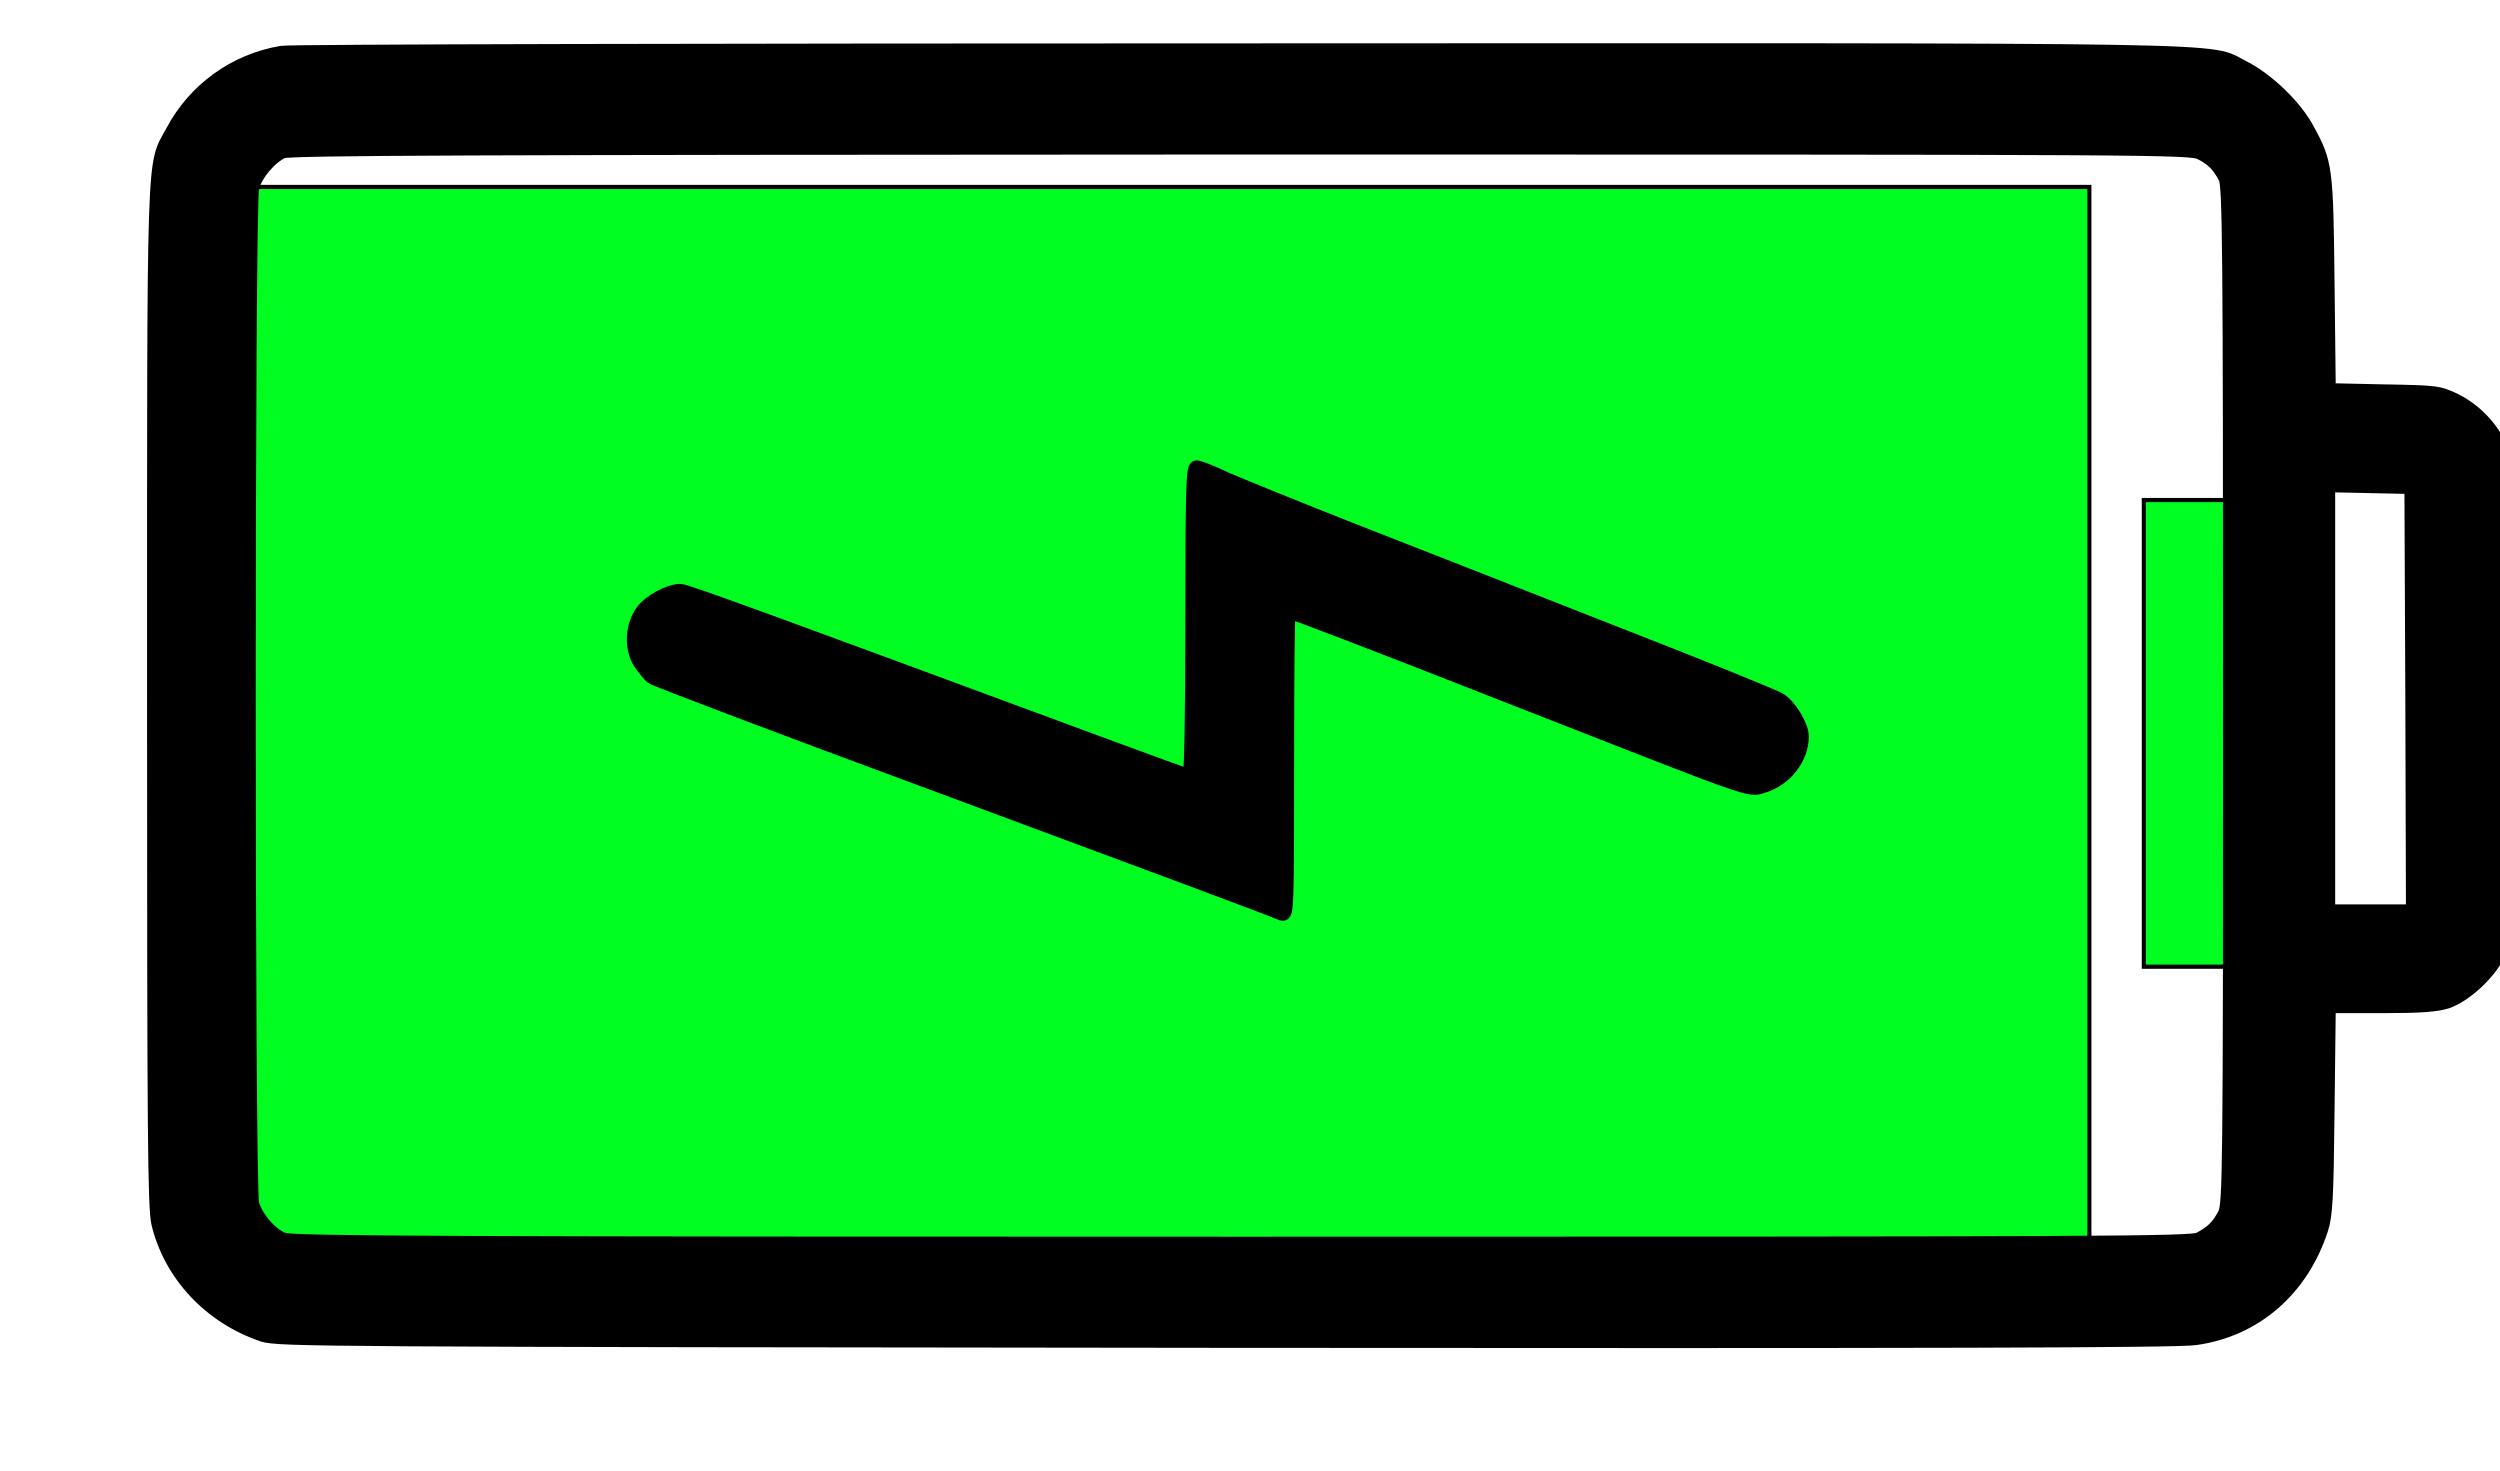 <?xml version="1.0" encoding="UTF-8"?>
<svg xmlns="http://www.w3.org/2000/svg" xmlns:xlink="http://www.w3.org/1999/xlink" width="34px" height="20px" viewBox="0 0 33 20" version="1.1">
<g id="surface1">
<path style="fill-rule:nonzero;fill:rgb(0%,100%,12.941%);fill-opacity:1;stroke-width:1.5;stroke-linecap:butt;stroke-linejoin:miter;stroke:rgb(0%,0%,0%);stroke-opacity:1;stroke-miterlimit:4;" d="M 774.479 178.964 L 815.521 178.964 L 815.521 345.977 L 774.479 345.977 Z M 774.479 178.964 " transform="matrix(0.037,0,0,0.038,0,0)"/>
<path style="fill-rule:nonzero;fill:rgb(0%,100%,12.941%);fill-opacity:1;stroke-width:1.5;stroke-linecap:butt;stroke-linejoin:miter;stroke:rgb(0%,0%,0%);stroke-opacity:1;stroke-miterlimit:4;" d="M 66.458 66.907 L 754.479 66.907 L 754.479 457.931 L 66.458 457.931 Z M 66.458 66.907 " transform="matrix(0.037,0,0,0.038,0,0)"/>
<path style="fill-rule:nonzero;fill:rgb(0%,0%,0%);fill-opacity:1;stroke-width:50;stroke-linecap:butt;stroke-linejoin:miter;stroke:rgb(0%,0%,0%);stroke-opacity:1;stroke-miterlimit:4;" d="M 833.333 4819.363 C 673.958 4792.805 537.5 4693.721 462.5 4551.734 C 396.875 4430.178 400 4540.498 400 2635.43 C 400 1126.697 402.083 896.863 414.583 840.682 C 456.25 667.029 590.625 523 769.792 462.732 C 822.917 446.389 946.875 445.367 4039.583 442.303 C 6439.583 440.26 7276.042 442.303 7338.542 451.496 C 7540.625 479.076 7698.958 615.955 7765.625 820.252 C 7781.25 868.262 7784.375 923.422 7787.5 1227.824 L 7791.667 1580.236 L 7968.75 1580.236 C 8106.25 1580.236 8157.292 1584.322 8193.75 1595.559 C 8258.333 1618.031 8340.625 1695.664 8370.833 1762.061 L 8394.792 1815.178 L 8394.792 2625.215 C 8394.792 3431.166 8394.792 3435.252 8373.958 3481.219 C 8342.708 3547.615 8287.5 3604.818 8221.875 3637.506 C 8166.667 3664.064 8159.375 3665.086 7978.125 3668.15 L 7791.667 3672.236 L 7787.5 4032.82 C 7783.333 4429.156 7781.25 4445.5 7719.792 4557.863 C 7679.167 4635.496 7583.333 4728.451 7500 4770.332 C 7375 4832.643 7586.458 4828.557 4085.417 4827.535 C 2325 4827.535 862.5 4824.471 833.333 4819.363 Z M 7358.333 4481.252 C 7400 4459.801 7420.833 4438.35 7442.708 4395.447 C 7456.25 4367.867 7458.333 4162.549 7458.333 2635.43 C 7458.333 995.947 7457.292 902.992 7439.583 870.305 C 7418.75 830.467 7397.917 809.016 7353.125 785.521 C 7323.958 771.221 7048.958 770.199 4094.792 770.199 C 1408.333 770.199 863.542 772.242 837.5 784.5 C 793.75 800.844 743.75 860.09 731.25 907.078 C 715.625 960.195 715.625 4309.643 731.25 4362.76 C 742.708 4408.726 793.75 4467.973 835.417 4486.359 C 860.417 4496.574 1447.917 4498.617 4092.708 4499.639 C 7240.625 4499.639 7321.875 4499.639 7358.333 4481.252 Z M 8078.125 2623.172 L 8080.208 1899.961 L 7789.583 1899.961 L 7789.583 3351.49 L 7933.333 3348.426 L 8075 3345.361 Z M 8078.125 2623.172 " transform="matrix(0.004,0,0,-0.004,0,20)"/>
<path style="fill-rule:nonzero;fill:rgb(0%,0%,0%);fill-opacity:1;stroke-width:50;stroke-linecap:butt;stroke-linejoin:miter;stroke:rgb(0%,0%,0%);stroke-opacity:1;stroke-miterlimit:4;" d="M 3930.208 2884.672 C 3930.208 2576.184 3926.042 2359.629 3920.833 2359.629 C 3915.625 2359.629 3778.125 2409.682 3612.5 2470.971 C 2486.458 2887.736 2207.292 2989.885 2187.5 2989.885 C 2148.958 2988.863 2084.375 2954.133 2060.417 2920.424 C 2026.042 2873.436 2021.875 2801.932 2048.958 2752.9 C 2062.5 2732.471 2081.25 2707.955 2092.708 2698.762 C 2106.25 2689.568 2529.167 2529.195 3035.417 2342.264 C 3828.125 2048.076 4158.333 1925.498 4233.333 1894.853 C 4248.958 1887.703 4250 1916.305 4250 2401.51 C 4250 2685.482 4252.083 2919.402 4255.208 2922.467 C 4258.333 2924.51 4581.25 2800.91 4972.917 2646.666 C 5860.417 2299.361 5817.708 2312.641 5869.792 2328.984 C 5943.75 2351.457 6000 2421.939 6000 2496.508 C 6000 2530.217 5959.375 2598.656 5926.042 2619.086 C 5909.375 2630.322 5654.167 2733.492 5360.417 2847.898 C 5065.625 2964.348 4667.708 3119.613 4475 3195.203 C 4283.333 3270.793 4087.5 3350.469 4040.625 3370.898 C 3994.792 3393.371 3951.042 3409.715 3943.75 3409.715 C 3932.292 3409.715 3930.208 3320.846 3930.208 2884.672 Z M 3930.208 2884.672 " transform="matrix(0.004,0,0,-0.004,0,20)"/>
</g>
</svg>
